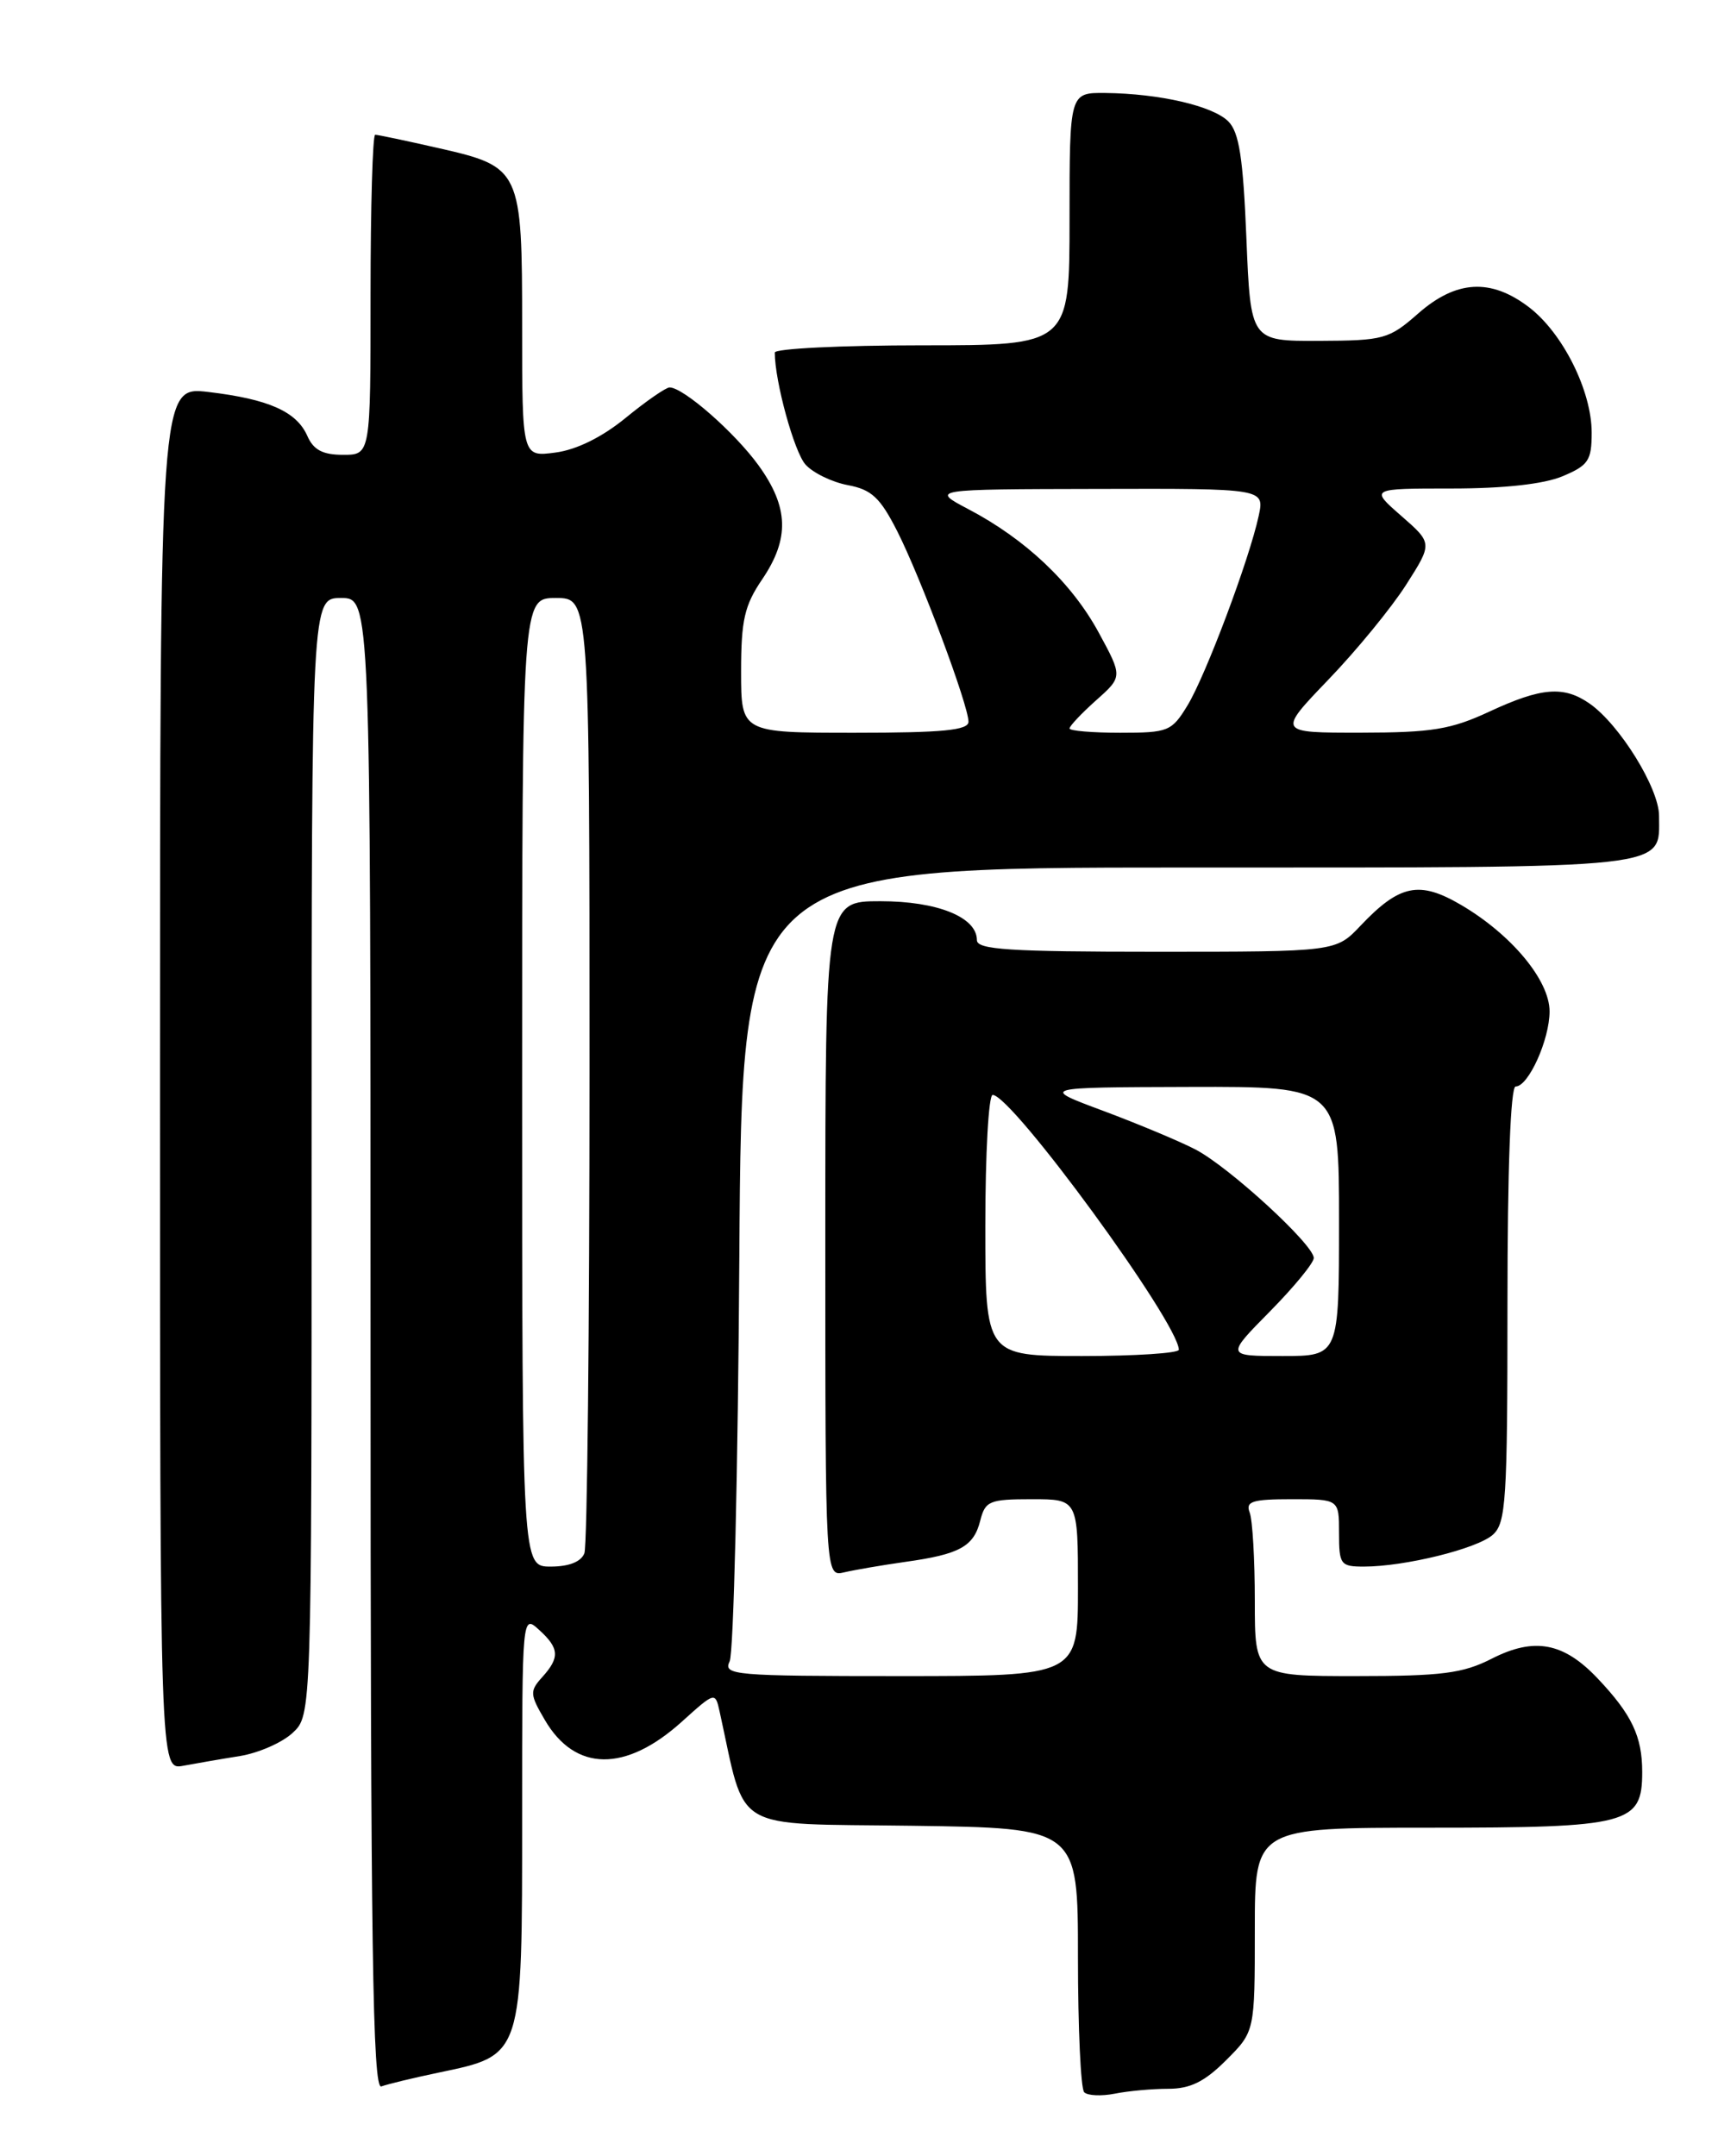 <?xml version="1.0" encoding="UTF-8" standalone="no"?>
<!DOCTYPE svg PUBLIC "-//W3C//DTD SVG 1.1//EN" "http://www.w3.org/Graphics/SVG/1.1/DTD/svg11.dtd" >
<svg xmlns="http://www.w3.org/2000/svg" xmlns:xlink="http://www.w3.org/1999/xlink" version="1.1" viewBox="0 0 204 256">
 <g >
 <path fill="currentColor"
d=" M 138.72 248.00 C 141.34 248.00 143.04 247.16 145.60 244.60 C 149.00 241.20 149.00 241.20 149.00 229.10 C 149.00 217.00 149.00 217.00 169.78 217.00 C 193.45 217.00 195.00 216.59 195.00 210.38 C 195.00 206.16 193.76 203.56 189.73 199.30 C 185.67 195.00 182.19 194.35 177.12 196.94 C 173.70 198.68 171.23 199.00 161.04 199.00 C 149.00 199.00 149.00 199.00 149.00 190.08 C 149.00 185.18 148.73 180.45 148.39 179.58 C 147.88 178.26 148.69 178.00 153.39 178.00 C 159.00 178.00 159.00 178.00 159.00 182.00 C 159.00 185.76 159.17 186.00 161.95 186.00 C 166.79 186.00 175.37 183.89 177.25 182.23 C 178.83 180.84 179.00 178.21 179.00 154.85 C 179.00 138.74 179.37 129.00 179.97 129.00 C 181.49 129.00 184.00 123.44 184.00 120.08 C 184.00 116.39 179.47 110.95 173.49 107.44 C 168.53 104.53 166.19 105.02 161.56 109.90 C 158.63 113.00 158.63 113.00 137.31 113.00 C 119.82 113.00 116.00 112.75 116.00 111.62 C 116.00 108.89 111.31 107.00 104.54 107.00 C 98.00 107.00 98.00 107.00 98.00 147.11 C 98.00 187.22 98.00 187.22 100.25 186.68 C 101.49 186.39 104.75 185.83 107.50 185.44 C 113.96 184.54 115.63 183.62 116.40 180.53 C 116.99 178.21 117.49 178.00 122.52 178.00 C 128.00 178.00 128.00 178.00 128.00 188.50 C 128.00 199.00 128.00 199.00 106.89 199.00 C 87.13 199.00 85.84 198.89 86.64 197.25 C 87.11 196.29 87.63 174.69 87.79 149.25 C 88.09 103.00 88.09 103.00 140.98 103.00 C 199.23 103.00 197.00 103.24 197.00 96.86 C 197.00 93.59 192.33 86.04 188.76 83.54 C 185.69 81.40 183.04 81.61 176.85 84.49 C 172.29 86.61 170.04 86.98 161.59 86.99 C 151.68 87.00 151.68 87.00 157.74 80.69 C 161.08 77.22 165.23 72.15 166.96 69.44 C 170.11 64.50 170.11 64.50 166.39 61.25 C 162.67 58.00 162.67 58.00 172.37 58.00 C 178.57 58.00 183.31 57.48 185.53 56.55 C 188.61 55.26 189.00 54.68 189.00 51.37 C 189.00 46.40 185.56 39.53 181.55 36.47 C 177.02 33.02 172.92 33.25 168.40 37.22 C 164.93 40.27 164.32 40.44 156.62 40.47 C 148.50 40.50 148.50 40.50 148.00 28.28 C 147.61 18.73 147.14 15.70 145.85 14.41 C 144.00 12.57 137.67 11.11 131.25 11.04 C 127.00 11.00 127.00 11.00 127.00 26.00 C 127.00 41.00 127.00 41.00 109.50 41.00 C 99.88 41.00 92.00 41.39 92.00 41.86 C 92.00 45.27 94.31 53.68 95.65 55.16 C 96.54 56.15 98.81 57.25 100.68 57.60 C 103.50 58.13 104.51 59.08 106.54 63.07 C 109.34 68.60 115.00 83.73 115.00 85.69 C 115.00 86.70 111.96 87.00 101.50 87.00 C 88.00 87.00 88.00 87.00 88.00 79.73 C 88.00 73.63 88.40 71.88 90.50 68.79 C 93.78 63.95 93.66 60.22 90.07 55.25 C 87.23 51.33 81.14 46.00 79.51 46.00 C 79.07 46.00 76.73 47.62 74.31 49.60 C 71.52 51.89 68.47 53.40 65.96 53.73 C 62.00 54.26 62.00 54.26 62.00 38.85 C 62.00 20.10 61.87 19.81 52.05 17.58 C 48.23 16.71 44.86 16.00 44.55 16.00 C 44.25 16.00 44.00 24.55 44.00 35.00 C 44.00 54.00 44.00 54.00 40.74 54.00 C 38.32 54.00 37.22 53.42 36.49 51.75 C 35.21 48.86 31.90 47.39 24.75 46.54 C 19.00 45.86 19.00 45.86 19.00 128.01 C 19.00 210.16 19.00 210.16 21.75 209.65 C 23.26 209.37 26.30 208.84 28.50 208.49 C 30.70 208.13 33.51 206.90 34.75 205.74 C 37.00 203.65 37.00 203.65 37.00 137.33 C 37.00 71.00 37.00 71.00 40.50 71.00 C 44.00 71.00 44.00 71.00 44.00 159.61 C 44.00 231.03 44.25 248.12 45.28 247.72 C 45.98 247.46 49.01 246.72 52.03 246.09 C 62.12 243.98 62.00 244.35 62.00 215.41 C 62.00 191.75 62.01 191.69 64.00 193.50 C 66.42 195.69 66.50 196.79 64.38 199.13 C 62.89 200.78 62.91 201.17 64.69 204.20 C 68.29 210.38 74.29 210.45 80.99 204.39 C 84.88 200.88 84.93 200.86 85.44 203.17 C 88.66 217.75 86.51 216.47 108.25 216.77 C 128.00 217.04 128.00 217.04 128.00 232.35 C 128.00 240.78 128.33 248.00 128.74 248.41 C 129.15 248.82 130.78 248.89 132.37 248.58 C 133.95 248.26 136.81 248.00 138.72 248.00 Z  M 62.00 128.50 C 62.00 71.00 62.00 71.00 66.00 71.00 C 70.00 71.00 70.00 71.00 70.00 126.92 C 70.00 157.67 69.73 183.55 69.39 184.42 C 69.00 185.43 67.56 186.00 65.39 186.00 C 62.00 186.00 62.00 186.00 62.00 128.50 Z  M 117.00 145.50 C 117.00 136.97 117.39 130.00 117.87 130.00 C 120.16 130.00 139.89 156.99 139.98 160.25 C 139.99 160.66 134.82 161.00 128.50 161.00 C 117.00 161.00 117.00 161.00 117.00 145.50 Z  M 150.78 155.72 C 153.65 152.81 156.00 149.95 156.00 149.36 C 156.00 147.78 145.92 138.53 141.94 136.47 C 140.05 135.49 135.12 133.43 131.00 131.89 C 123.50 129.10 123.50 129.10 141.25 129.05 C 159.00 129.00 159.00 129.00 159.00 145.00 C 159.00 161.00 159.00 161.00 152.28 161.00 C 145.57 161.00 145.57 161.00 150.78 155.72 Z  M 127.00 86.49 C 127.00 86.20 128.42 84.70 130.15 83.15 C 133.31 80.34 133.31 80.34 130.44 75.06 C 127.24 69.19 121.78 64.02 115.00 60.46 C 110.50 58.09 110.50 58.09 130.33 58.05 C 150.16 58.00 150.16 58.00 149.46 61.25 C 148.34 66.44 143.17 80.20 141.01 83.75 C 139.13 86.84 138.73 87.00 133.01 87.00 C 129.71 87.00 127.00 86.77 127.00 86.49 Z "/>
</g>
</svg>